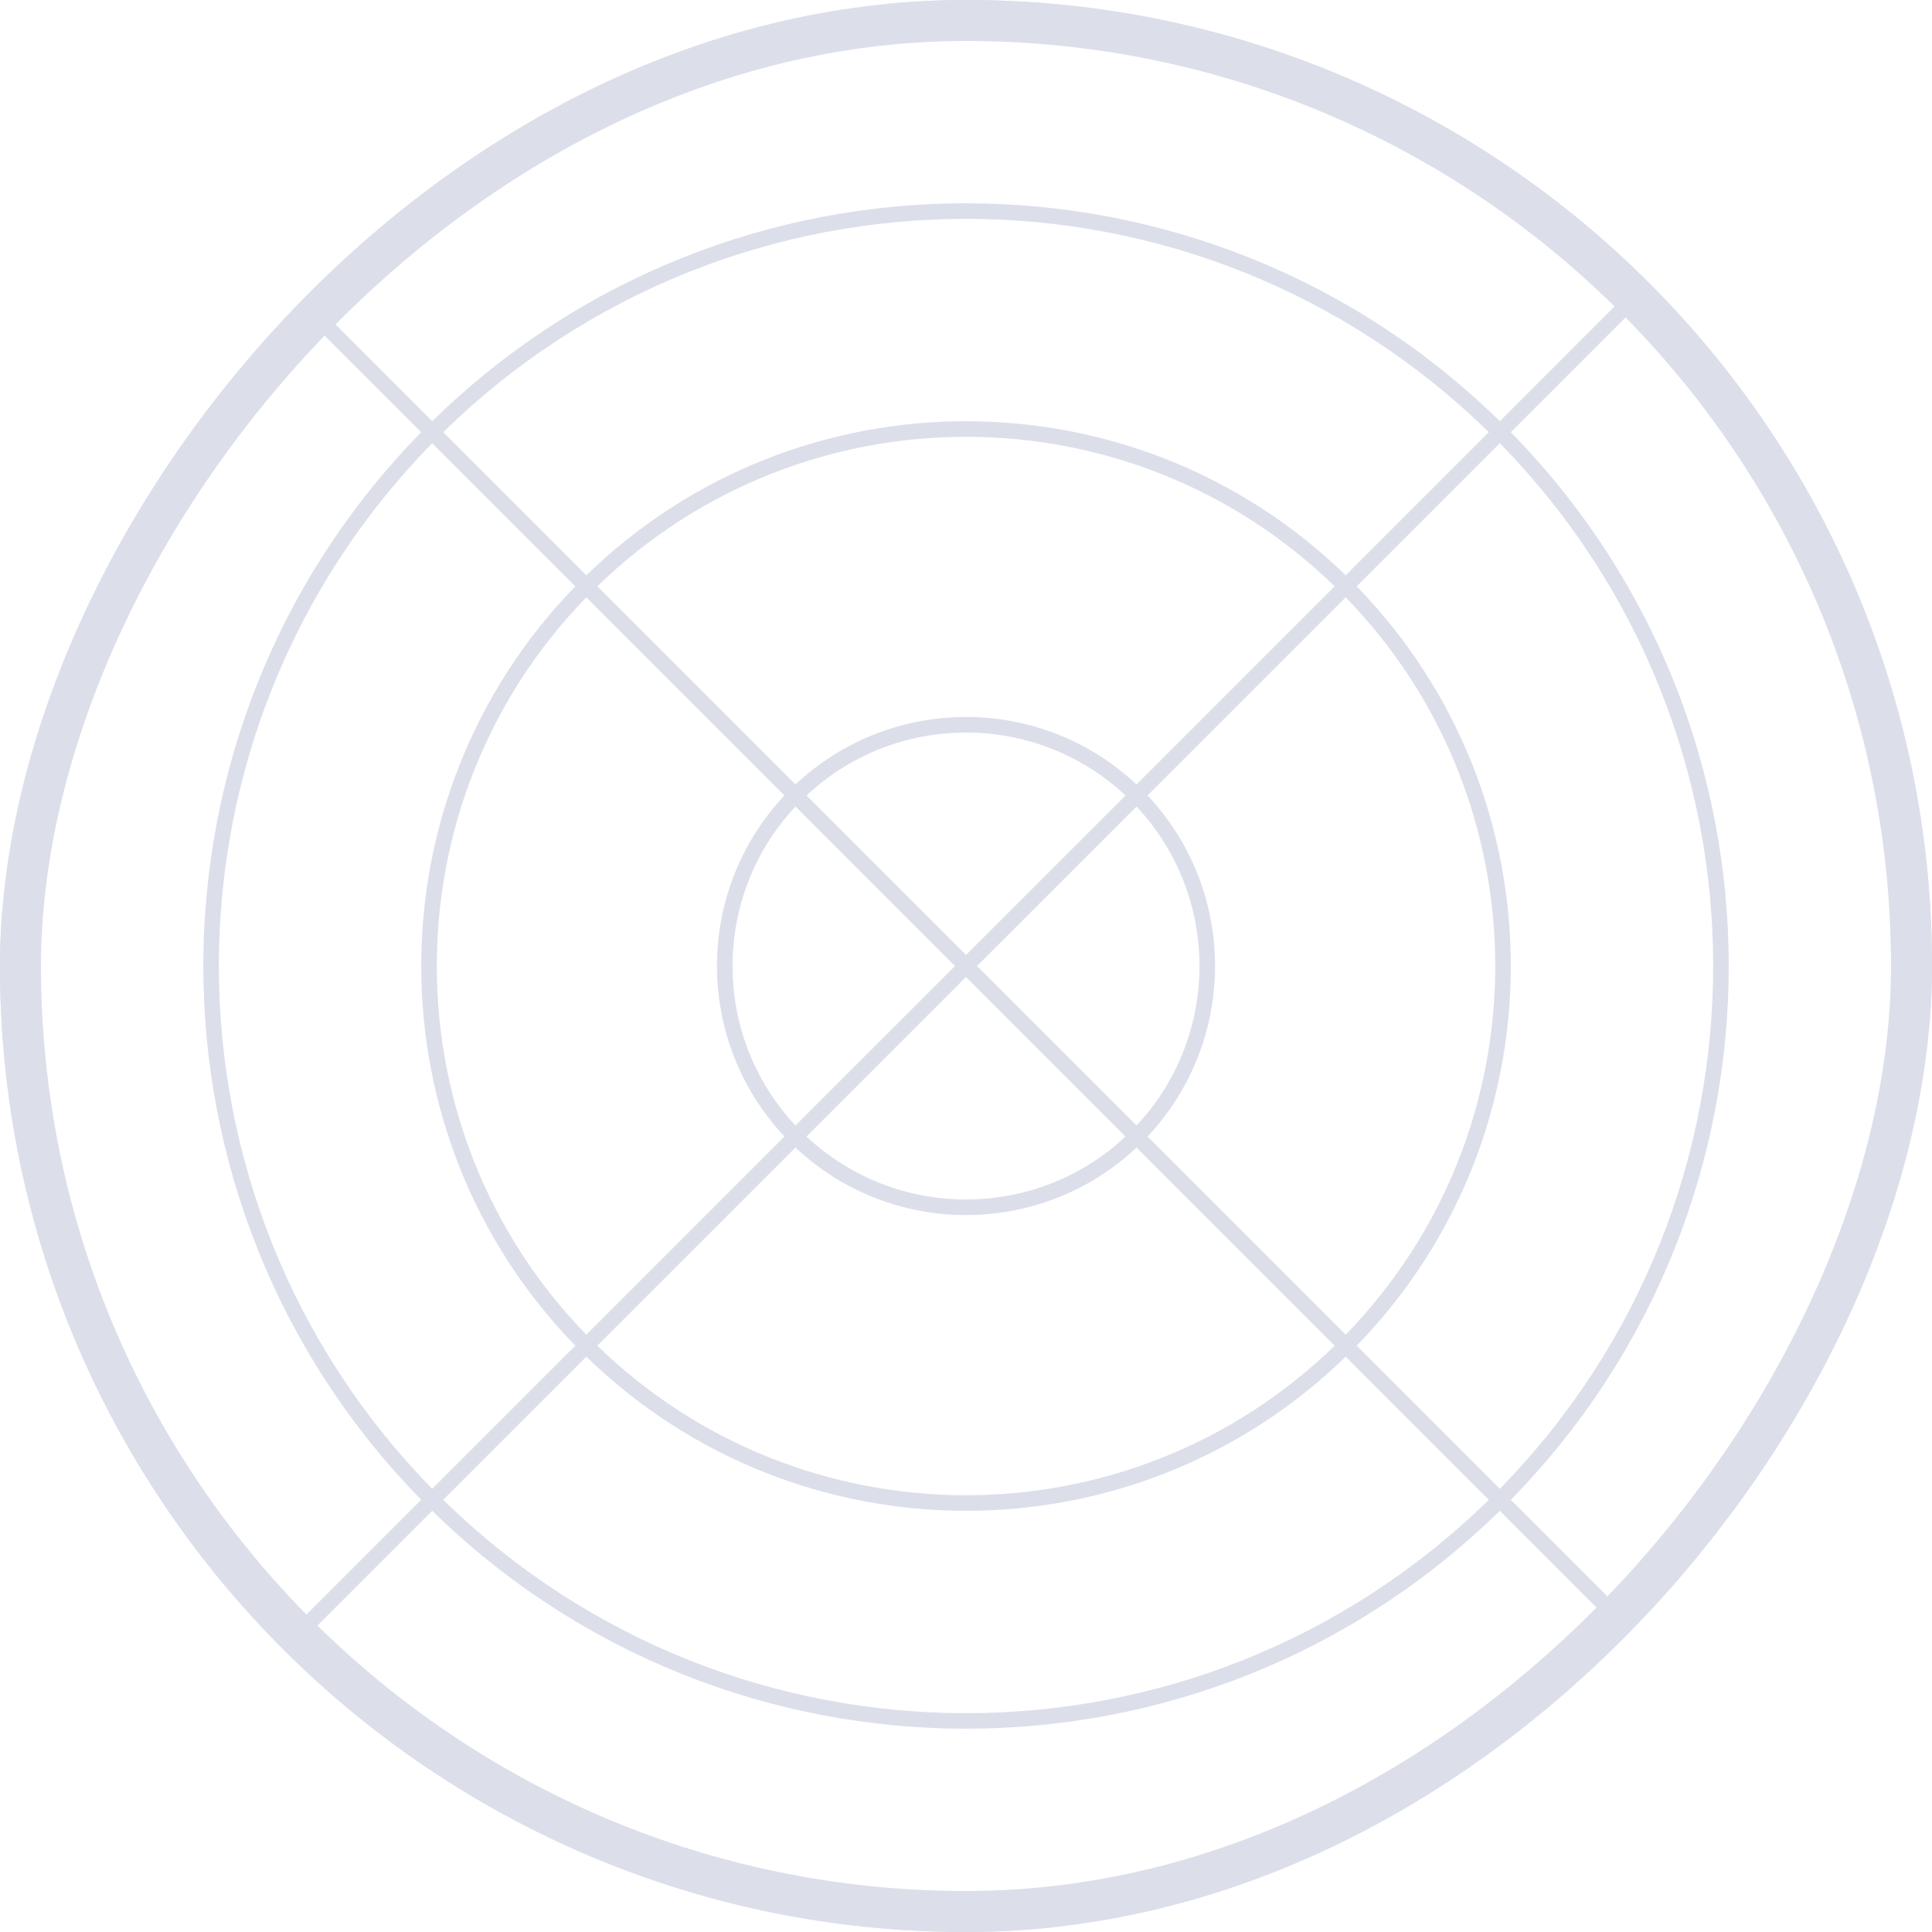 <svg fill="none" height="64" viewBox="0 0 64 64" width="64" xmlns="http://www.w3.org/2000/svg" xmlns:xlink="http://www.w3.org/1999/xlink"><clipPath id="a"><rect height="64" rx="32" transform="matrix(-1 0 0 1 64 0)" width="64"/></clipPath><g clip-path="url(#a)"><path clip-rule="evenodd" d="m55.517 8.848.001-.001-.182-.182-.182-.182-.001.001c-12.84-12.645-33.463-12.645-46.303 0l-.001-.001-.182.182-.182.182.001.001c-12.705 12.901-12.645 33.66.182 46.486 12.887 12.887 33.782 12.887 46.669 0 12.826-12.826 12.887-33.585.182-46.486zm-1.094.365c-6.219-6.121-14.32-9.182-22.422-9.182s-16.204 3.061-22.422 9.182l4.74 4.74c9.819-9.625 25.545-9.625 35.365 0zm-45.209.365c-6.121 6.219-9.182 14.32-9.182 22.422s3.061 16.204 9.182 22.422l4.74-4.74c-9.625-9.819-9.625-25.545 0-35.365zm45.574 0-4.74 4.74c9.625 9.819 9.625 25.545 0 35.365l4.74 4.74c6.121-6.219 9.182-14.32 9.182-22.422s-3.061-16.204-9.182-22.422zm-.365 45.209-4.74-4.74c-9.819 9.625-25.545 9.625-35.365 0l-4.74 4.74c6.219 6.121 14.321 9.182 22.422 9.182s16.204-3.061 22.422-9.182zm-40.105-5.469c-9.424-9.618-9.424-25.017 0-34.635l4.74 4.74c-6.806 7-6.806 18.155 0 25.155zm.365-35 4.74 4.74c7-6.806 18.155-6.806 25.155 0l4.74-4.74c-9.618-9.424-25.017-9.424-34.635 0zm4.74 29.895c-6.605-6.798-6.605-17.628 0-24.426l6.564 6.564c-2.982 3.171-2.982 8.126 0 11.297zm.365-24.79 6.564 6.564c3.171-2.982 8.126-2.982 11.297 0l6.564-6.564c-6.798-6.605-17.627-6.605-24.426 0zm6.564 17.861c-2.781-2.97-2.781-7.598 0-10.567l5.284 5.284zm.365-10.932 5.284 5.284 5.284-5.284c-2.97-2.781-7.598-2.781-10.568 0zm0 11.297 5.284-5.284 5.284 5.284c-2.97 2.781-7.598 2.781-10.568 0zm5.648-5.648 5.284 5.284c2.781-2.97 2.781-7.598 0-10.567zm-6.013 6.013c3.171 2.982 8.126 2.982 11.297 0l6.564 6.564c-6.798 6.605-17.627 6.605-24.426 0zm11.662-.365 6.564 6.564c6.605-6.798 6.605-17.628 0-24.426l-6.564 6.564c2.982 3.171 2.982 8.126 0 11.297zm-18.591 7.294c7 6.806 18.155 6.806 25.155 0l4.74 4.74c-9.618 9.424-25.017 9.424-34.635 0zm25.52-.365 4.74 4.74c9.424-9.618 9.424-25.017 0-34.635l-4.74 4.74c6.806 7 6.806 18.155 0 25.155z" fill="#dcdfea" fill-rule="evenodd"/></g><rect height="62.642" rx="31.321" stroke="#dcdfea" stroke-width="1.358" transform="matrix(-1 0 0 1 62.642 0)" width="62.642" x="-.679" y=".679"/></svg>